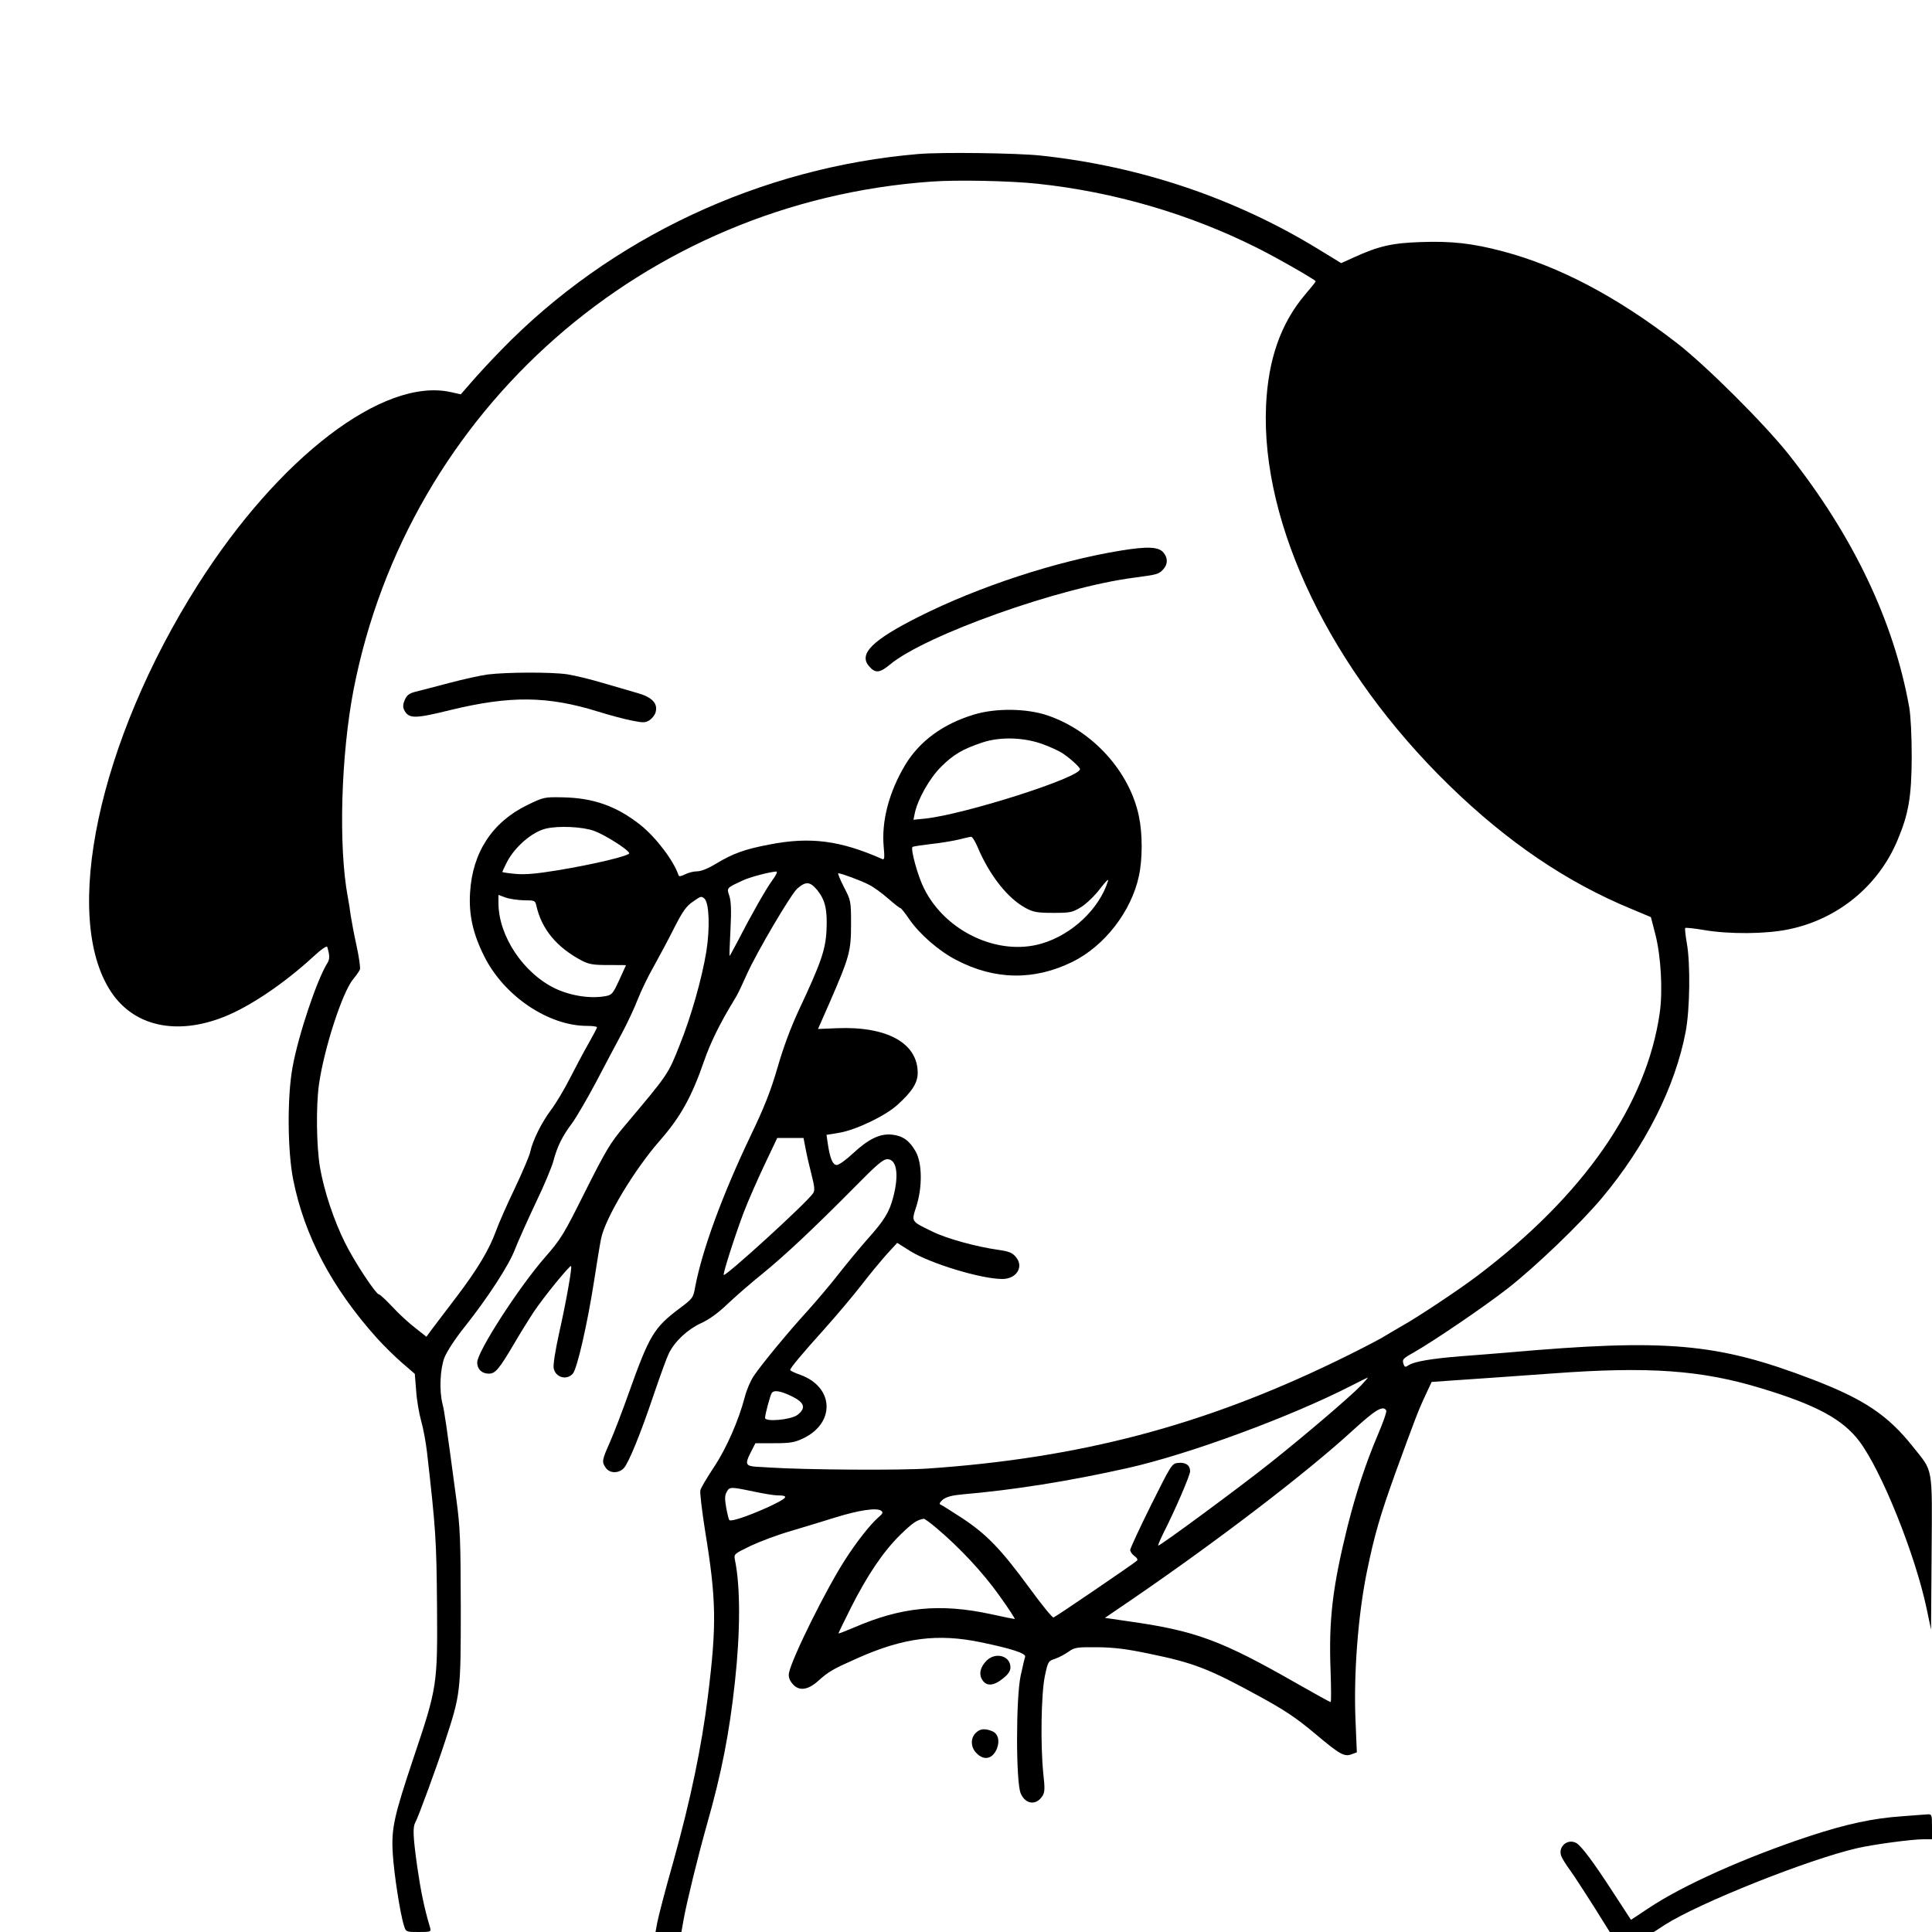 <?xml version="1.0" standalone="no"?>
<!DOCTYPE svg PUBLIC "-//W3C//DTD SVG 20010904//EN"
 "http://www.w3.org/TR/2001/REC-SVG-20010904/DTD/svg10.dtd">
<svg version="1.0" xmlns="http://www.w3.org/2000/svg"
 width="1000pt" height="1000pt" viewBox="0 0 1000 1000"
 preserveAspectRatio="xMidYMid meet">

<g transform="translate(0,1000) scale(0.1,-0.1)"
fill="#000000" stroke="none">
<path d="M4755 9203 c-819 -69 -1598 -435 -2160 -1014 -56 -57 -125 -132 -155
-167 l-55 -63 -54 12 c-348 75 -888 -338 -1307 -998 -514 -810 -707 -1718
-449 -2107 118 -178 338 -227 585 -129 133 53 307 170 458 308 45 42 74 62 76
53 13 -42 13 -63 1 -82 -54 -85 -151 -374 -181 -541 -28 -153 -26 -434 4 -583
58 -289 200 -558 432 -817 36 -40 95 -98 131 -129 l66 -57 7 -87 c3 -48 15
-118 26 -157 11 -38 24 -110 30 -160 46 -404 49 -456 52 -795 3 -413 1 -424
-122 -790 -101 -302 -115 -364 -107 -494 6 -104 39 -316 58 -373 10 -33 11
-33 76 -33 63 0 65 1 59 23 -31 104 -48 189 -66 312 -23 163 -24 208 -10 233
14 24 110 285 153 417 81 247 82 254 82 695 -1 351 -3 413 -23 560 -54 403
-62 457 -72 495 -17 68 -12 179 10 237 12 31 55 98 105 160 122 154 231 322
261 403 15 38 62 144 105 235 44 91 86 191 94 223 19 72 46 127 95 192 21 28
76 122 123 210 46 88 107 203 135 255 28 52 65 131 82 175 17 44 55 123 85
175 29 52 77 142 106 200 43 84 62 111 97 134 39 28 43 29 59 14 24 -25 28
-152 9 -273 -23 -140 -79 -338 -138 -484 -61 -154 -58 -149 -287 -421 -71 -84
-95 -124 -201 -335 -112 -224 -125 -247 -211 -345 -138 -159 -349 -487 -349
-542 0 -35 24 -58 60 -58 34 0 53 23 131 155 29 50 75 124 102 165 51 77 187
243 193 237 6 -6 -26 -188 -62 -347 -20 -91 -32 -166 -28 -183 10 -47 67 -63
99 -27 22 25 75 255 110 480 14 91 30 189 36 218 21 106 171 356 304 508 107
122 165 226 230 414 32 92 80 191 152 309 22 36 25 42 70 141 51 113 227 412
260 441 44 38 65 37 103 -8 41 -51 53 -101 48 -208 -5 -101 -28 -168 -144
-415 -40 -86 -80 -192 -109 -294 -36 -123 -67 -203 -140 -355 -146 -306 -249
-587 -286 -778 -11 -62 -12 -63 -84 -117 -130 -98 -154 -138 -259 -432 -35
-99 -80 -216 -100 -261 -41 -92 -42 -100 -20 -131 20 -29 67 -29 93 -1 25 28
85 173 156 384 32 94 66 188 77 210 31 63 97 124 166 156 41 18 89 53 135 97
40 38 121 109 182 158 119 97 264 233 481 452 112 114 145 142 167 142 48 0
61 -78 31 -194 -20 -79 -47 -123 -135 -221 -39 -44 -106 -125 -149 -180 -43
-55 -115 -140 -160 -190 -100 -109 -235 -273 -278 -336 -17 -25 -38 -74 -47
-110 -32 -122 -95 -266 -161 -365 -35 -53 -67 -106 -69 -118 -3 -11 8 -104 24
-206 59 -360 61 -489 15 -860 -33 -264 -89 -533 -178 -853 -42 -147 -79 -290
-84 -318 l-9 -49 67 0 67 0 12 68 c17 92 72 318 121 492 75 264 115 468 144
735 28 257 29 491 0 631 -6 30 -5 31 82 73 49 23 142 58 209 77 66 20 170 51
230 70 119 37 211 51 235 35 13 -9 10 -15 -17 -38 -41 -37 -109 -123 -168
-215 -98 -151 -275 -508 -291 -586 -4 -19 1 -36 16 -55 32 -41 79 -37 133 11
57 51 74 61 209 121 235 104 411 127 633 81 160 -33 238 -58 231 -76 -3 -8
-13 -51 -23 -97 -25 -115 -25 -552 0 -609 24 -57 79 -65 112 -15 13 20 14 38
5 118 -15 148 -11 411 8 503 16 76 18 79 53 90 20 7 52 24 70 37 31 22 43 24
149 23 87 -1 151 -9 266 -33 234 -48 311 -78 574 -222 130 -71 191 -112 285
-191 132 -111 153 -122 191 -108 l27 10 -7 168 c-10 237 13 542 59 767 39 190
68 290 149 515 101 277 119 324 153 396 l33 71 98 7 c134 9 348 24 527 37 497
37 771 18 1082 -77 284 -86 421 -160 507 -274 115 -153 288 -583 348 -865 l23
-110 3 398 c3 455 9 416 -96 548 -131 165 -254 247 -523 350 -491 188 -754
211 -1579 138 -63 -5 -171 -14 -240 -19 -150 -12 -237 -27 -267 -45 -18 -12
-22 -12 -27 1 -10 27 -7 31 52 64 100 57 363 235 487 332 142 111 376 335 487
468 224 267 379 575 433 860 22 116 25 352 6 458 -7 40 -11 76 -8 79 3 2 47
-2 98 -11 129 -22 320 -21 438 4 253 52 463 224 562 460 58 137 73 226 74 430
0 112 -5 214 -13 260 -80 446 -290 886 -623 1307 -127 160 -428 460 -579 577
-309 239 -610 398 -901 475 -158 42 -268 54 -428 48 -147 -5 -215 -21 -343
-79 l-66 -30 -116 71 c-434 266 -925 431 -1441 486 -126 13 -510 18 -630 8z
m615 -154 c395 -42 783 -155 1135 -331 106 -53 305 -167 305 -174 0 -3 -25
-34 -55 -69 -126 -149 -191 -335 -202 -575 -27 -617 337 -1370 948 -1965 302
-294 609 -502 944 -640 l100 -42 23 -89 c29 -112 39 -290 23 -405 -68 -478
-393 -946 -946 -1364 -101 -76 -314 -217 -390 -259 -27 -16 -76 -44 -107 -63
-32 -18 -140 -74 -240 -122 -685 -331 -1321 -498 -2103 -552 -145 -10 -628 -7
-820 5 -22 2 -53 3 -70 4 -55 4 -60 14 -31 71 l26 51 98 0 c81 0 105 4 147 24
170 79 163 267 -13 330 -28 10 -52 21 -52 25 0 10 59 81 177 212 61 68 146
169 189 224 42 55 102 127 132 161 l56 61 68 -43 c106 -65 367 -144 476 -144
74 0 113 64 70 114 -18 22 -36 29 -92 37 -113 16 -267 58 -341 95 -111 54
-108 49 -82 130 32 101 30 223 -3 283 -32 57 -67 82 -122 88 -62 7 -121 -21
-202 -96 -36 -34 -74 -61 -85 -61 -21 0 -36 36 -47 115 l-6 41 67 11 c87 15
239 88 301 145 76 69 104 114 104 165 0 154 -159 242 -419 231 l-97 -4 62 141
c101 233 109 261 109 402 0 120 -1 122 -37 192 -20 39 -33 71 -29 71 15 0 118
-38 158 -59 23 -11 67 -43 99 -71 31 -27 60 -50 64 -50 4 0 24 -25 45 -56 55
-80 154 -166 245 -213 199 -104 402 -107 600 -10 167 82 306 262 345 445 19
88 19 219 0 309 -48 231 -238 441 -470 521 -109 38 -272 40 -385 5 -159 -48
-280 -137 -354 -259 -85 -142 -124 -292 -112 -425 5 -54 4 -68 -6 -64 -219 97
-374 117 -584 76 -128 -24 -189 -46 -277 -99 -41 -25 -78 -40 -99 -40 -18 0
-46 -7 -63 -16 -20 -10 -31 -12 -33 -4 -25 75 -116 195 -197 260 -123 97 -242
140 -402 143 -96 2 -99 1 -184 -40 -182 -89 -284 -246 -296 -454 -7 -114 15
-213 74 -330 102 -204 331 -359 532 -359 28 0 51 -3 51 -7 0 -5 -21 -44 -46
-88 -25 -44 -68 -125 -96 -180 -28 -55 -71 -127 -96 -160 -49 -65 -95 -159
-107 -215 -3 -19 -40 -105 -80 -190 -41 -85 -85 -185 -98 -222 -35 -96 -95
-197 -203 -339 -52 -68 -109 -143 -126 -166 l-31 -42 -58 46 c-33 25 -86 74
-118 109 -33 35 -64 64 -69 64 -16 0 -127 168 -177 269 -57 115 -108 267 -129
390 -18 109 -21 314 -5 428 26 185 122 481 178 546 15 18 30 40 34 49 3 10 -5
66 -18 125 -13 59 -26 130 -30 156 -3 26 -10 69 -15 95 -49 262 -35 734 30
1072 283 1450 1505 2525 2990 2630 132 10 411 4 550 -11z m33 -2903 c38 -14
83 -35 100 -47 42 -29 87 -71 87 -80 0 -44 -597 -234 -801 -256 l-61 -6 7 34
c15 72 76 180 135 239 65 65 111 92 215 127 94 31 219 27 318 -11z m-2327
-447 c57 -21 175 -96 181 -115 4 -13 -184 -58 -373 -89 -109 -18 -170 -23
-218 -18 -36 3 -66 8 -66 10 0 2 11 25 24 51 40 78 130 156 201 173 66 16 192
10 251 -12z m1983 -81 c62 -148 157 -269 252 -319 37 -20 59 -24 140 -24 89 0
99 2 145 30 28 18 70 58 98 95 29 38 46 55 41 40 -45 -144 -186 -278 -344
-324 -225 -66 -499 63 -609 287 -31 61 -70 203 -59 213 2 3 44 9 93 15 49 5
114 16 144 23 30 8 60 14 66 15 6 1 21 -23 33 -51z m-1062 -175 c-34 -47 -109
-179 -182 -321 -21 -40 -38 -71 -39 -70 -1 2 1 64 5 138 5 98 3 145 -6 173
-14 42 -16 40 70 80 36 17 138 44 173 46 8 1 0 -18 -21 -46z m-1285 -103 c55
0 58 -1 64 -27 27 -122 105 -216 235 -285 37 -19 59 -23 137 -23 50 0 92 0 92
-1 0 -1 -16 -35 -35 -77 -32 -70 -38 -77 -71 -83 -77 -14 -178 1 -259 39 -166
79 -295 273 -295 443 l0 42 38 -14 c20 -7 63 -13 94 -14z m1458 -1287 c6 -32
20 -93 31 -135 16 -63 17 -81 7 -95 -36 -52 -453 -432 -462 -422 -5 7 60 209
104 325 23 60 72 171 108 247 l65 137 68 0 68 0 11 -57z m2875 -1224 c-62 -63
-283 -252 -470 -401 -157 -125 -568 -428 -580 -428 -3 0 9 28 26 63 62 122
139 301 139 322 0 31 -23 47 -62 43 -32 -3 -35 -7 -140 -218 -59 -118 -107
-223 -108 -232 0 -9 10 -24 22 -32 14 -10 18 -19 13 -24 -19 -17 -421 -291
-432 -294 -6 -2 -62 67 -124 152 -149 203 -221 277 -347 361 -57 37 -109 70
-115 72 -7 2 -2 12 13 25 18 14 46 22 100 27 267 23 551 68 855 136 318 71
846 266 1160 427 44 23 82 41 85 42 2 0 -14 -18 -35 -41z m-2945 -57 c65 -32
73 -61 27 -96 -34 -25 -167 -37 -167 -15 0 19 26 114 34 128 11 18 47 12 106
-17z m3075 -72 c4 -6 -16 -63 -44 -128 -62 -146 -112 -298 -156 -472 -78 -315
-98 -484 -88 -747 3 -90 4 -163 0 -163 -3 0 -81 43 -174 96 -392 224 -524 273
-871 322 l-123 18 138 94 c444 304 904 655 1148 879 114 104 153 128 170 101z
m-3275 -420 c52 -11 107 -20 122 -20 67 0 56 -13 -49 -62 -105 -47 -189 -75
-198 -66 -3 3 -10 31 -16 63 -8 45 -8 64 2 82 15 28 19 28 139 3z m947 -189
c122 -103 241 -231 325 -349 48 -67 84 -122 80 -122 -4 0 -59 11 -122 25 -264
57 -464 38 -712 -70 -43 -18 -78 -32 -78 -29 0 2 29 62 64 132 86 170 168 292
257 379 64 62 85 76 121 82 4 0 33 -21 65 -48z"/>
<path d="M5800 7150 c-331 -54 -734 -186 -1044 -342 -241 -121 -313 -193 -258
-256 32 -38 55 -36 108 8 184 153 878 400 1264 450 120 16 127 18 150 42 25
27 26 59 2 88 -25 30 -82 33 -222 10z"/>
<path d="M2525 6509 c-38 -5 -128 -25 -200 -44 -71 -19 -149 -39 -173 -45 -35
-9 -46 -18 -57 -43 -10 -23 -10 -37 -3 -52 24 -46 53 -46 240 0 309 75 502 73
763 -8 61 -19 140 -40 177 -47 59 -12 69 -11 91 3 13 9 28 28 31 43 11 44 -20
76 -95 97 -35 10 -116 34 -179 52 -63 19 -146 39 -185 45 -83 12 -312 11 -410
-1z"/>
<path d="M5107 1405 c-34 -34 -42 -71 -22 -101 21 -33 58 -31 106 8 28 22 39
39 39 58 0 59 -76 81 -123 35z"/>
<path d="M5050 1030 c-28 -28 -26 -75 5 -105 39 -40 83 -29 105 24 16 41 6 79
-26 91 -38 15 -62 12 -84 -10z"/>
<path d="M9845 599 c-149 -10 -289 -40 -480 -103 -335 -111 -656 -255 -831
-372 l-92 -61 -88 135 c-108 167 -170 249 -196 263 -45 24 -95 -20 -77 -68 5
-13 26 -47 47 -75 21 -29 75 -113 121 -185 l83 -133 114 0 114 0 57 37 c177
113 740 338 996 397 82 19 282 46 343 46 l44 0 0 65 c0 61 -1 65 -22 64 -13
-1 -72 -5 -133 -10z"/>
</g>
</svg>
